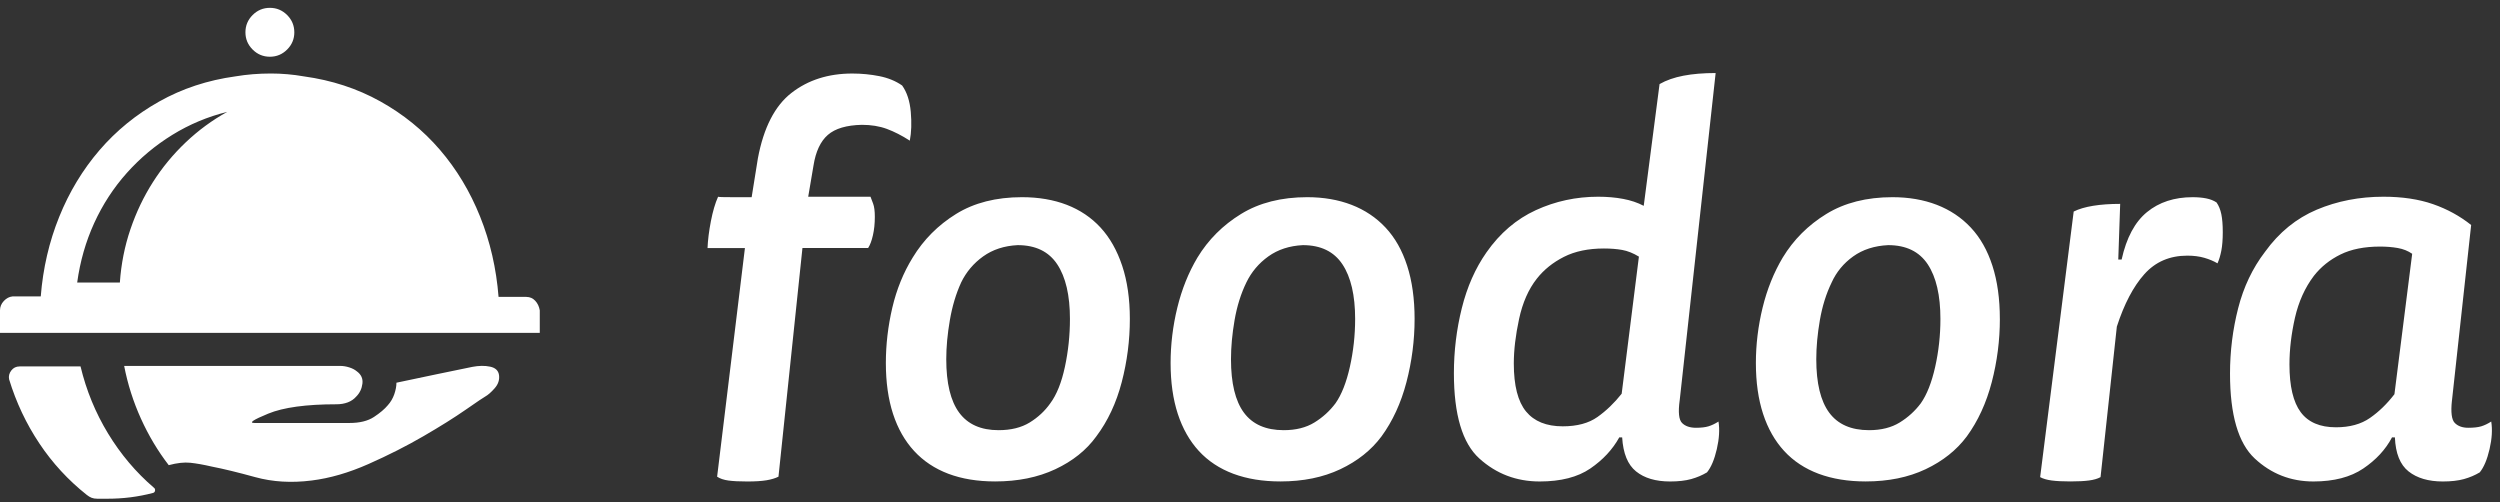 <svg width="219" height="44" viewBox="0 0 219 44" xmlns="http://www.w3.org/2000/svg"><rect x="0" y="0" width="219" height="44" fill="#333333" stroke="none"/><title>foodora</title><path d="M25.783 2.83c0 .587-.21 1.09-.63 1.51-.42.42-.924.63-1.51.63-.59 0-1.093-.21-1.513-.63-.42-.42-.63-.923-.63-1.51 0-.59.21-1.093.63-1.513.42-.42.924-.63 1.512-.63.587 0 1.09.21 1.51.63.42.42.63.924.63 1.512zm20.324 23.18c.308 0 .567.11.777.335.21.224.343.504.4.84v1.973H0v-1.973c0-.308.112-.58.336-.82.224-.237.476-.37.756-.398H3.57c.195-2.464.734-4.787 1.616-6.97.882-2.185 2.058-4.13 3.527-5.838 1.47-1.71 3.213-3.13 5.228-4.263 2.017-1.134 4.243-1.87 6.678-2.205.504-.084 1.015-.147 1.533-.19.52-.04 1.044-.062 1.576-.062.475 0 .958.02 1.448.063.49.042.973.105 1.45.19 2.435.335 4.66 1.063 6.676 2.183 2.015 1.12 3.758 2.533 5.228 4.24 1.47 1.71 2.645 3.66 3.527 5.86.882 2.197 1.42 4.54 1.617 7.033h2.435zM19.904 9.8c-1.707.42-3.31 1.092-4.808 2.015-1.498.924-2.827 2.037-3.99 3.34-1.16 1.3-2.113 2.763-2.855 4.387-.74 1.624-1.237 3.36-1.49 5.207H10.5c.112-1.625.42-3.178.924-4.662s1.162-2.863 1.974-4.136c.81-1.274 1.77-2.436 2.876-3.486 1.106-1.05 2.317-1.938 3.632-2.666zm21.458 22.34c.588-.112 1.113-.12 1.575-.02.462.097.72.342.777.734.056.42-.07.804-.378 1.154-.308.35-.588.595-.84.735-.112.056-.672.434-1.68 1.134-1.007.7-2.246 1.477-3.716 2.33-1.47.854-3.072 1.666-4.808 2.436-1.736.77-3.4 1.253-4.997 1.45-1.764.223-3.408.125-4.934-.295-1.525-.42-2.792-.728-3.8-.924-.727-.168-1.357-.28-1.89-.336-.53-.056-1.16.014-1.89.21-.95-1.232-1.762-2.59-2.434-4.073-.672-1.484-1.162-3.024-1.47-4.62h18.938c.252 0 .51.043.777.127s.484.196.652.336c.392.28.56.643.504 1.09-.056.45-.238.827-.546 1.135-.196.224-.44.392-.735.504-.294.112-.623.168-.986.168-2.66 0-4.656.273-5.985.82-1.33.545-1.73.818-1.197.818h8.314c.896 0 1.61-.175 2.142-.525.532-.35.938-.693 1.218-1.03.252-.28.44-.6.567-.965.125-.364.188-.7.188-1.008.895-.196 2.057-.44 3.485-.734 1.428-.293 2.477-.51 3.15-.65zm-34.307-.042c.504 2.1 1.308 4.06 2.414 5.88 1.105 1.818 2.442 3.4 4.01 4.744.083.056.118.14.104.252-.014.112-.077.182-.188.21-.644.168-1.295.294-1.953.378-.658.084-1.337.126-2.037.126h-.882c-.196 0-.364-.028-.503-.084-.14-.056-.28-.14-.42-.252-1.623-1.288-3.01-2.793-4.157-4.515-1.147-1.72-2.03-3.59-2.645-5.606-.056-.28.007-.537.19-.775.18-.238.426-.357.734-.357h5.333zm58.79-14.824l.545-3.4c.504-2.688 1.483-4.6 2.94-5.733 1.455-1.133 3.232-1.7 5.332-1.7.812 0 1.603.077 2.373.23.77.155 1.434.428 1.994.82.42.588.67 1.358.755 2.31.084.952.056 1.79-.084 2.52-.7-.45-1.37-.792-2.014-1.03-.644-.237-1.372-.356-2.184-.356-1.344.028-2.338.322-2.98.88-.645.56-1.065 1.457-1.26 2.69l-.463 2.728h5.458c.056.14.133.343.23.61.1.265.148.65.148 1.154 0 .588-.056 1.127-.168 1.617-.112.49-.252.86-.42 1.113h-5.753l-2.1 20.03c-.28.14-.63.245-1.05.315-.42.07-.98.106-1.68.106s-1.252-.028-1.658-.084c-.406-.056-.735-.168-.987-.336l2.436-20.03H61.98c.028-.7.126-1.484.294-2.352.168-.868.378-1.582.63-2.142 0 .028.49.042 1.47.042h1.47zm33.13 10.666c0 1.876-.237 3.724-.713 5.543-.476 1.82-1.218 3.402-2.226 4.746-.868 1.202-2.064 2.16-3.59 2.875-1.526.714-3.283 1.07-5.27 1.07-1.54 0-2.905-.223-4.094-.67-1.19-.45-2.19-1.114-3.003-1.996-.813-.883-1.43-1.967-1.85-3.255-.418-1.288-.628-2.772-.628-4.45 0-1.625.19-3.242.566-4.85.378-1.61.973-3.074 1.785-4.39.952-1.567 2.22-2.84 3.8-3.82 1.582-.98 3.507-1.47 5.774-1.47 1.456 0 2.765.223 3.927.67 1.16.45 2.148 1.114 2.96 1.996.812.883 1.442 1.996 1.89 3.34.448 1.343.672 2.897.672 4.66zm-14.78-3.19c-.45.98-.778 2.078-.987 3.295-.21 1.218-.315 2.36-.315 3.423 0 2.1.378 3.66 1.133 4.682.756 1.022 1.904 1.533 3.444 1.533 1.092 0 2-.224 2.73-.672.727-.447 1.33-1.007 1.805-1.68.56-.755.987-1.82 1.28-3.19.295-1.372.442-2.772.442-4.2 0-2.07-.37-3.667-1.113-4.787-.742-1.12-1.897-1.68-3.465-1.68-1.176.057-2.184.386-3.024.987-.84.602-1.484 1.365-1.932 2.29zm39.724 3.19c0 1.876-.24 3.724-.715 5.543-.476 1.82-1.204 3.402-2.184 4.746-.894 1.202-2.098 2.16-3.61 2.875-1.512.714-3.26 1.07-5.25 1.07-1.54 0-2.91-.223-4.114-.67-1.204-.45-2.212-1.114-3.024-1.996-.81-.883-1.427-1.967-1.847-3.255-.42-1.288-.63-2.772-.63-4.45 0-1.625.196-3.242.588-4.85.392-1.61.98-3.074 1.763-4.39.952-1.567 2.226-2.84 3.822-3.82 1.595-.98 3.527-1.47 5.795-1.47 1.427 0 2.722.223 3.884.67 1.162.45 2.156 1.114 2.98 1.996.827.883 1.457 1.996 1.89 3.34.435 1.343.652 2.897.652 4.66zm-14.74-3.19c-.476.98-.82 2.078-1.03 3.295-.21 1.218-.314 2.36-.314 3.423 0 2.1.378 3.66 1.134 4.682.756 1.022 1.917 1.533 3.485 1.533 1.064 0 1.96-.224 2.688-.672.727-.447 1.343-1.007 1.847-1.68.532-.755.952-1.82 1.26-3.19.308-1.372.462-2.772.462-4.2 0-2.07-.37-3.667-1.113-4.787s-1.898-1.68-3.465-1.68c-1.176.057-2.184.386-3.024.987-.84.602-1.482 1.365-1.93 2.29zm37.96 10.33c-.14 1.035-.07 1.693.21 1.973s.686.42 1.218.42c.448 0 .812-.042 1.092-.126.28-.084.574-.224.882-.42.112.7.063 1.504-.147 2.414-.21.91-.497 1.59-.86 2.038-.42.252-.883.448-1.387.588-.503.14-1.12.21-1.847.21-1.26 0-2.253-.294-2.98-.882-.73-.588-1.134-1.582-1.218-2.98l-.252-.002c-.588 1.064-1.435 1.974-2.54 2.73-1.107.756-2.583 1.134-4.43 1.134-2.045 0-3.808-.672-5.292-2.016-1.484-1.344-2.226-3.835-2.226-7.474 0-1.932.23-3.83.693-5.69.462-1.862 1.183-3.493 2.163-4.892 1.176-1.68 2.617-2.912 4.325-3.696 1.708-.784 3.527-1.176 5.46-1.176.783 0 1.51.063 2.183.19.67.125 1.273.328 1.805.608l1.387-10.666c.588-.336 1.288-.58 2.1-.735.81-.155 1.75-.232 2.813-.232l-3.15 28.68zm-3.57-12.6c-.503-.306-.993-.502-1.468-.586-.476-.084-1.008-.126-1.596-.126-1.372 0-2.54.245-3.506.734-.966.49-1.757 1.127-2.373 1.91-.728.925-1.246 2.1-1.554 3.528-.308 1.428-.462 2.73-.462 3.906 0 1.93.358 3.33 1.072 4.2.714.867 1.785 1.3 3.213 1.3 1.26 0 2.274-.272 3.044-.818.77-.546 1.476-1.225 2.12-2.037l1.51-12.01zm31.62 5.46c0 1.876-.237 3.724-.712 5.543-.476 1.82-1.204 3.402-2.184 4.746-.896 1.202-2.1 2.16-3.61 2.875-1.513.714-3.263 1.07-5.25 1.07-1.54 0-2.912-.223-4.116-.67-1.203-.45-2.21-1.114-3.023-1.996-.812-.883-1.428-1.967-1.848-3.255-.42-1.288-.63-2.772-.63-4.45 0-1.625.196-3.242.588-4.85.392-1.61.98-3.074 1.764-4.39.95-1.567 2.225-2.84 3.82-3.82 1.596-.98 3.528-1.47 5.795-1.47 1.428 0 2.723.223 3.884.67 1.16.45 2.155 1.114 2.98 1.996.827.883 1.457 1.996 1.89 3.34.434 1.343.65 2.897.65 4.66zm-14.738-3.19c-.476.98-.82 2.078-1.03 3.295-.21 1.218-.314 2.36-.314 3.423 0 2.1.378 3.66 1.134 4.682.756 1.022 1.918 1.533 3.486 1.533 1.063 0 1.96-.224 2.687-.672.728-.447 1.344-1.007 1.848-1.68.532-.755.952-1.82 1.26-3.19.307-1.372.46-2.772.46-4.2 0-2.07-.37-3.667-1.11-4.787-.743-1.12-1.898-1.68-3.466-1.68-1.204.057-2.225.386-3.065.987-.84.602-1.47 1.365-1.89 2.29zm25.11-2.017h.295c.42-1.903 1.162-3.29 2.226-4.157 1.064-.868 2.394-1.302 3.99-1.302.447 0 .846.035 1.196.105.35.07.65.188.902.356.196.28.336.623.42 1.03.084.405.126.93.126 1.574s-.042 1.183-.126 1.617c-.084.433-.196.804-.336 1.112-.336-.197-.72-.358-1.155-.484-.433-.126-.93-.19-1.49-.19-1.54 0-2.792.54-3.758 1.618-.966 1.078-1.77 2.61-2.415 4.598l-1.427 13.186c-.252.14-.588.238-1.008.294-.42.056-.966.084-1.638.084-.672 0-1.218-.028-1.637-.084-.42-.056-.756-.154-1.008-.294l2.938-23.264c.448-.224 1.015-.392 1.7-.504.687-.112 1.478-.168 2.373-.168l-.167 4.87zM214.79 35.08c-.112 1.035-.028 1.693.252 1.973s.672.42 1.176.42c.476 0 .854-.042 1.134-.126.28-.084.573-.224.88-.42.113.7.064 1.504-.146 2.414-.21.91-.496 1.59-.86 2.038-.42.252-.882.448-1.386.588-.504.14-1.12.21-1.848.21-1.26 0-2.26-.294-3.002-.882-.742-.588-1.14-1.582-1.197-2.98l-.252-.002c-.56 1.064-1.4 1.974-2.52 2.73-1.118.756-2.574 1.134-4.366 1.134-1.987 0-3.702-.672-5.144-2.016-1.44-1.344-2.162-3.82-2.162-7.432 0-1.96.238-3.87.714-5.732.475-1.862 1.26-3.507 2.35-4.934 1.233-1.708 2.745-2.94 4.536-3.696 1.792-.756 3.738-1.134 5.837-1.134 1.652 0 3.1.217 4.346.65 1.247.435 2.36 1.044 3.34 1.828l-1.68 15.37zm-3.485-12.85c-.364-.252-.784-.42-1.26-.504-.476-.084-.994-.126-1.554-.126-1.37 0-2.525.23-3.463.692-.938.462-1.715 1.085-2.33 1.87-.785 1.035-1.337 2.26-1.66 3.673-.32 1.414-.482 2.78-.482 4.095 0 1.903.33 3.296.987 4.178.657.882 1.686 1.323 3.086 1.323 1.204 0 2.198-.272 2.98-.818.785-.546 1.5-1.24 2.143-2.08l1.555-12.303z" fill="#FFF" fill-rule="evenodd"/></svg>